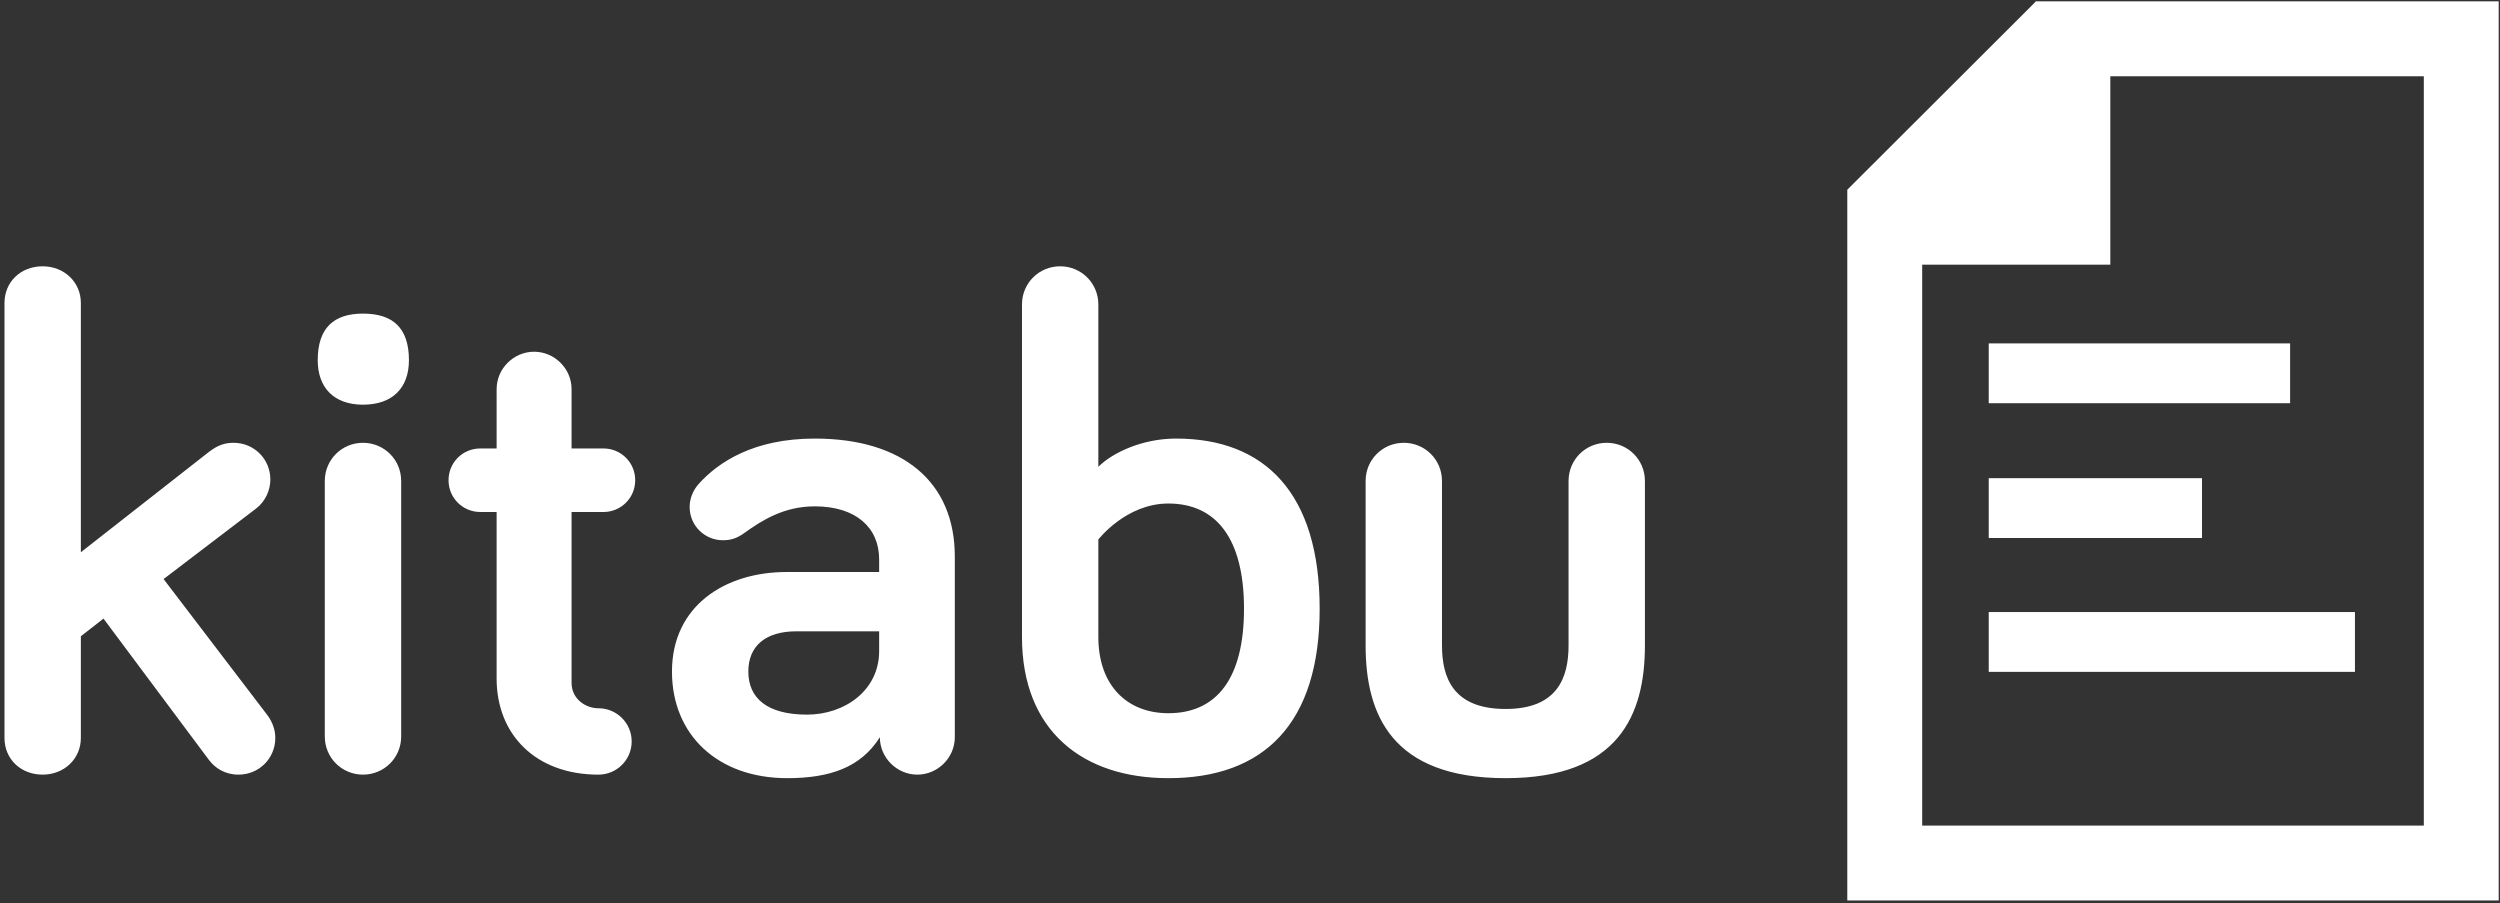 <?xml version="1.0" encoding="UTF-8" standalone="no"?>
<svg width="299px" height="108px" viewBox="0 0 299 108" version="1.1" xmlns="http://www.w3.org/2000/svg" xmlns:xlink="http://www.w3.org/1999/xlink" xmlns:sketch="http://www.bohemiancoding.com/sketch/ns">
    <rect x="0" y="0" width="299" height="108" fill="#333333" stroke="none"/>
    <!-- Generator: Sketch 3.2.2 (9983) - http://www.bohemiancoding.com/sketch -->
    <title>kitabu</title>
    <desc>Created with Sketch.</desc>
    <defs></defs>
    <g id="Page-1" stroke="none" stroke-width="1" fill="none" fill-rule="evenodd" sketch:type="MSPage">
        <g id="Artboard-1" sketch:type="MSArtboardGroup" transform="translate(-306, -171)" fill="#FFFFFF">
            <g id="kitabu" sketch:type="MSLayerGroup" transform="translate(306, 171)">
                <g id="icon" transform="translate(220.896, 0)" sketch:type="MSShapeGroup">
                    <path d="M22.543,0.159 L22.543,0.226 L0.04,22.692 L0.04,107.697 L77.948,107.697 L77.948,0.159 L22.543,0.159 L22.543,0.159 Z M68.993,98.738 L8.996,98.738 L8.996,31.651 L31.499,31.651 L31.499,9.118 L68.993,9.118 L68.993,98.738 L68.993,98.738 Z" id="Fill-811"></path>
                    <path d="M16.957,41.071 L53.001,41.071 L53.001,48.225 L16.957,48.225 L16.957,41.071 Z" id="Fill-812"></path>
                    <path d="M16.957,57.19 L42.464,57.19 L42.464,64.343 L16.957,64.343 L16.957,57.19 Z" id="Fill-813"></path>
                    <path d="M16.957,73.201 L60.755,73.201 L60.755,80.354 L16.957,80.354 L16.957,73.201 Z" id="Fill-814"></path>
                </g>
                <path d="M28.529,92.646 C30.981,92.646 32.926,90.704 32.926,88.255 C32.926,87.411 32.673,86.482 31.996,85.553 L19.565,69.256 L30.643,60.812 C31.742,59.968 32.334,58.617 32.334,57.35 C32.334,54.902 30.389,52.959 27.937,52.959 C26.922,52.959 26.076,53.213 24.977,54.057 L9.671,66.048 L9.671,36.24 C9.671,33.707 7.641,31.849 5.104,31.849 C2.482,31.849 0.537,33.707 0.537,36.24 L0.537,88.255 C0.537,90.789 2.482,92.646 5.104,92.646 C7.641,92.646 9.671,90.789 9.671,88.255 L9.671,76.096 L12.377,73.985 L24.977,90.873 C25.738,91.886 26.922,92.646 28.529,92.646 L28.529,92.646 Z M47.979,57.519 C47.979,54.986 45.95,52.959 43.413,52.959 C40.876,52.959 38.846,54.986 38.846,57.519 L38.846,88.087 C38.846,90.62 40.876,92.646 43.413,92.646 C45.95,92.646 47.979,90.62 47.979,88.087 L47.979,57.519 Z M43.413,48.4 C46.964,48.4 48.909,46.373 48.909,43.08 C48.909,39.196 46.964,37.507 43.413,37.507 C39.945,37.507 38,39.196 38,43.08 C38,46.373 39.945,48.4 43.413,48.4 L43.413,48.4 Z M59.396,53.635 L57.451,53.635 C55.336,53.635 53.645,55.324 53.645,57.435 C53.645,59.546 55.336,61.235 57.451,61.235 L59.396,61.235 L59.396,81.162 C59.396,87.833 64.047,92.646 71.573,92.646 C73.772,92.646 75.548,90.873 75.548,88.678 C75.548,86.482 73.772,84.709 71.573,84.709 C70.051,84.709 68.36,83.611 68.36,81.669 L68.36,61.235 L72.165,61.235 C74.279,61.235 75.971,59.546 75.971,57.435 C75.971,55.324 74.279,53.635 72.165,53.635 L68.36,53.635 L68.36,46.542 C68.36,44.093 66.33,42.067 63.878,42.067 C61.425,42.067 59.396,44.093 59.396,46.542 L59.396,53.635 Z M97.451,60.559 C102.355,60.559 105.146,63.092 105.146,66.892 L105.146,68.412 L94.068,68.412 C86.711,68.412 80.368,72.465 80.368,80.318 C80.368,87.918 85.865,93.068 94.153,93.068 C99.227,93.068 102.947,91.802 105.231,88.171 C105.231,90.62 107.26,92.646 109.713,92.646 C112.165,92.646 114.195,90.62 114.195,88.171 L114.195,66.554 C114.195,57.604 107.937,52.453 97.451,52.453 C90.178,52.453 85.95,55.239 83.582,57.857 C82.821,58.701 82.482,59.715 82.482,60.643 C82.482,62.839 84.258,64.612 86.457,64.612 C87.472,64.612 88.148,64.359 88.994,63.768 C91.108,62.248 93.73,60.559 97.451,60.559 L97.451,60.559 Z M96.52,85.469 C91.785,85.469 89.501,83.527 89.501,80.318 C89.501,77.278 91.531,75.505 95.252,75.505 L105.146,75.505 L105.146,77.869 C105.146,82.598 101.002,85.469 96.52,85.469 L96.52,85.469 Z M131.362,64.528 C131.362,64.528 134.66,60.221 139.734,60.221 C145.484,60.221 148.783,64.443 148.783,72.803 C148.783,81.078 145.569,85.3 139.734,85.3 C134.829,85.3 131.362,82.007 131.362,76.18 L131.362,64.528 Z M140.664,52.453 C136.605,52.453 133.053,54.142 131.362,55.83 L131.362,36.409 C131.362,33.876 129.332,31.849 126.795,31.849 C124.258,31.849 122.229,33.876 122.229,36.409 L122.229,76.18 C122.229,87.411 129.501,93.068 139.734,93.068 C151.15,93.068 157.831,86.567 157.831,72.803 C157.831,59.039 151.32,52.453 140.664,52.453 L140.664,52.453 Z M167.895,52.959 C165.358,52.959 163.328,54.986 163.328,57.519 L163.328,77.194 C163.328,85.469 166.457,93.068 180.072,93.068 C193.603,93.068 196.732,85.469 196.732,77.194 L196.732,57.519 C196.732,54.986 194.702,52.959 192.165,52.959 C189.628,52.959 187.599,54.986 187.599,57.519 L187.599,77.194 C187.599,81.078 186.246,84.793 180.072,84.793 C173.814,84.793 172.461,81.078 172.461,77.194 L172.461,57.519 C172.461,54.986 170.432,52.959 167.895,52.959 L167.895,52.959 Z" sketch:type="MSShapeGroup"></path>
            </g>
        </g>
    </g>
</svg>